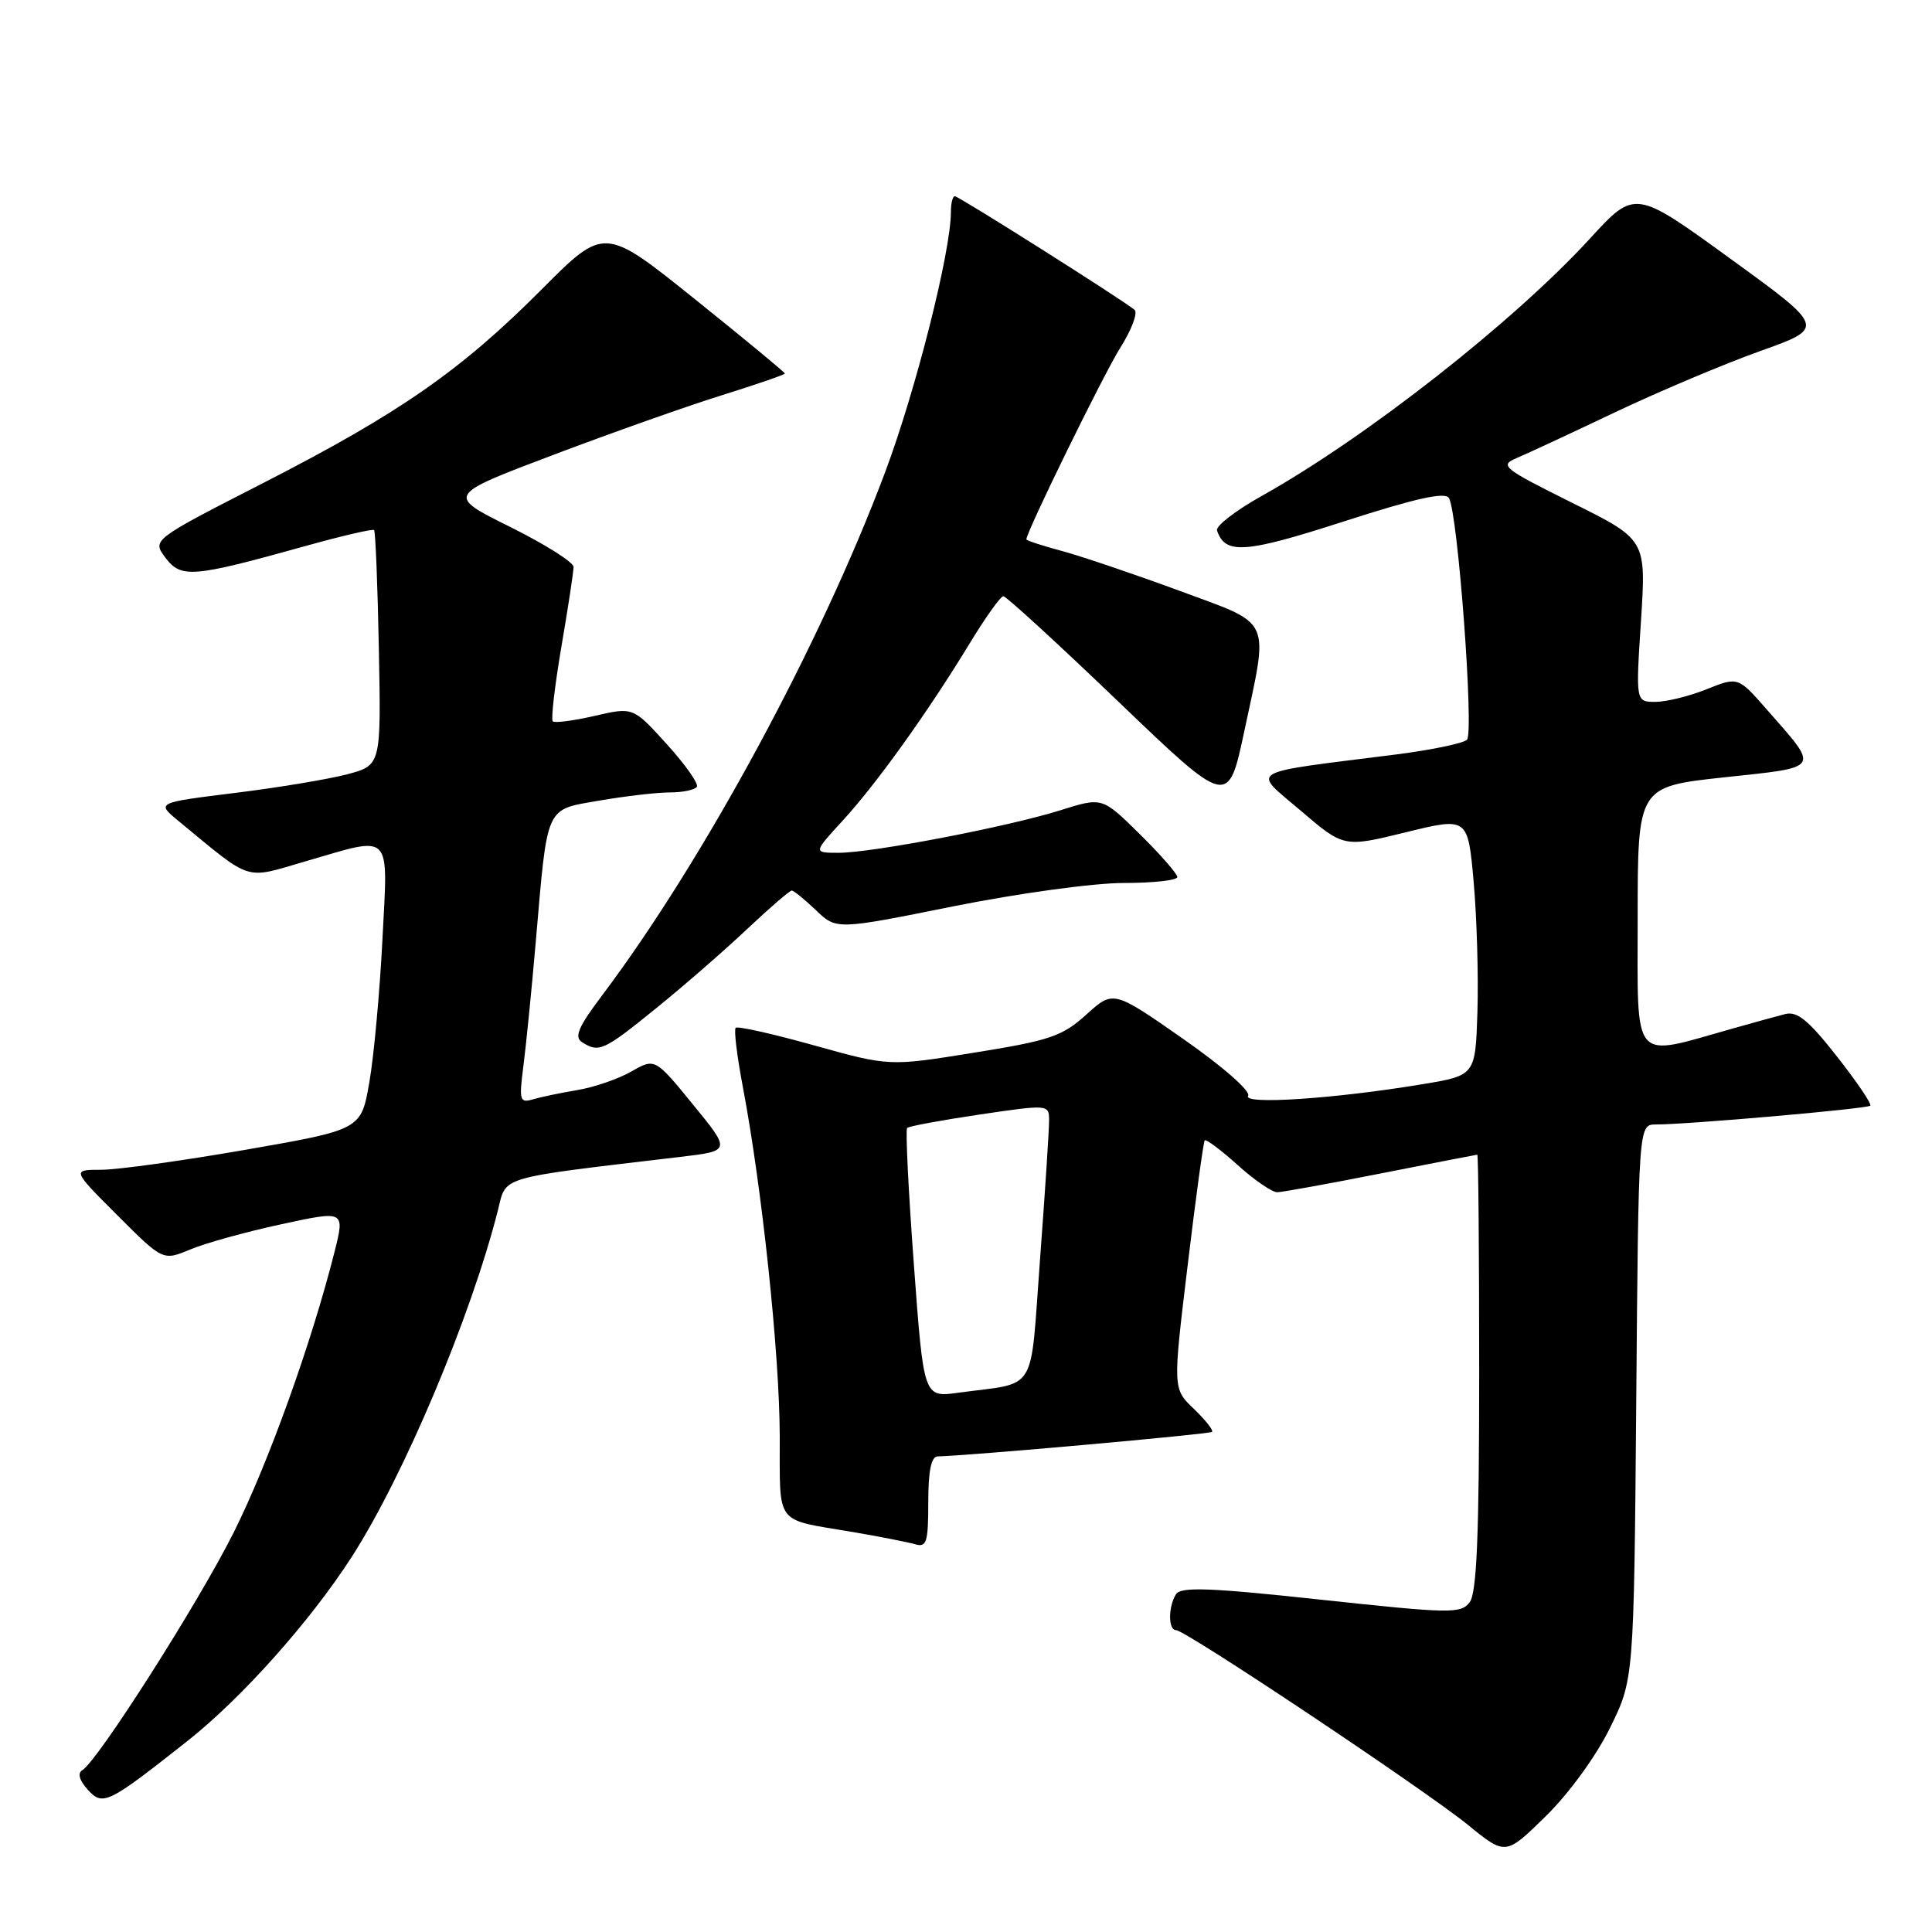 <?xml version="1.0" encoding="UTF-8" standalone="no"?>
<!DOCTYPE svg PUBLIC "-//W3C//DTD SVG 1.1//EN" "http://www.w3.org/Graphics/SVG/1.1/DTD/svg11.dtd" >
<svg xmlns="http://www.w3.org/2000/svg" xmlns:xlink="http://www.w3.org/1999/xlink" version="1.1" viewBox="0 0 256 256">
 <g >
 <path fill="currentColor"
d=" M 213.30 229.02 C 216.50 222.55 216.50 222.55 216.81 185.77 C 217.11 149.00 217.11 149.00 219.41 149.00 C 223.64 149.00 247.42 146.92 247.82 146.51 C 248.04 146.29 246.05 143.35 243.40 139.98 C 239.64 135.19 238.14 133.96 236.54 134.37 C 235.42 134.66 232.25 135.53 229.50 136.31 C 216.07 140.10 217.00 141.19 217.00 121.66 C 217.00 104.24 217.00 104.24 228.47 103.00 C 241.41 101.61 241.14 102.03 234.17 94.08 C 230.30 89.66 230.30 89.66 226.13 91.33 C 223.84 92.25 220.79 93.00 219.35 93.00 C 216.74 93.00 216.74 93.00 217.44 82.25 C 218.13 71.50 218.13 71.50 208.31 66.62 C 199.07 62.02 198.65 61.67 201.00 60.68 C 202.38 60.10 208.22 57.38 214.00 54.63 C 219.78 51.89 228.42 48.24 233.20 46.53 C 241.90 43.43 241.90 43.43 229.27 34.27 C 216.64 25.10 216.64 25.10 210.67 31.62 C 200.57 42.64 181.01 57.98 167.23 65.69 C 163.75 67.63 161.07 69.70 161.26 70.29 C 162.34 73.51 164.95 73.33 178.04 69.10 C 187.52 66.04 191.48 65.15 191.99 65.99 C 193.17 67.89 195.34 97.06 194.38 98.02 C 193.89 98.50 189.68 99.37 185.00 99.97 C 164.75 102.53 165.87 101.88 172.33 107.40 C 178.06 112.30 178.06 112.30 186.28 110.28 C 194.50 108.27 194.50 108.27 195.27 116.88 C 195.69 121.62 195.91 129.32 195.77 134.00 C 195.50 142.50 195.50 142.50 188.50 143.66 C 176.90 145.59 164.63 146.41 165.38 145.20 C 165.75 144.59 162.06 141.35 156.78 137.66 C 147.52 131.20 147.52 131.20 143.94 134.44 C 140.75 137.32 139.13 137.87 129.10 139.48 C 117.84 141.30 117.84 141.30 107.88 138.52 C 102.41 136.99 97.73 135.94 97.48 136.19 C 97.23 136.44 97.66 139.98 98.44 144.07 C 100.97 157.44 103.29 179.29 103.32 190.24 C 103.36 202.34 102.52 201.22 113.00 203.00 C 116.58 203.61 120.29 204.34 121.25 204.62 C 122.78 205.07 123.00 204.38 123.00 199.07 C 123.00 194.89 123.39 192.99 124.25 192.98 C 128.17 192.91 160.29 190.04 160.60 189.73 C 160.81 189.52 159.72 188.15 158.19 186.68 C 155.40 184.01 155.40 184.01 157.36 167.75 C 158.43 158.81 159.46 151.32 159.63 151.11 C 159.80 150.90 161.76 152.36 163.98 154.36 C 166.19 156.36 168.57 157.99 169.25 157.98 C 169.94 157.96 176.12 156.84 183.00 155.48 C 189.88 154.12 195.61 153.01 195.75 153.00 C 195.89 153.00 196.00 165.96 196.00 181.81 C 196.00 203.30 195.68 211.04 194.75 212.29 C 193.58 213.84 192.25 213.82 175.07 211.97 C 160.36 210.38 156.47 210.23 155.83 211.24 C 154.78 212.90 154.78 216.00 155.83 216.00 C 157.09 216.00 188.76 237.14 194.50 241.80 C 199.50 245.87 199.50 245.87 204.80 240.68 C 207.85 237.70 211.46 232.75 213.30 229.02 Z  M 24.84 230.69 C 32.03 225.01 41.12 214.82 46.61 206.29 C 53.52 195.55 62.42 174.42 65.98 160.35 C 67.13 155.77 65.71 156.19 90.18 153.29 C 96.85 152.50 96.85 152.50 91.82 146.35 C 86.79 140.19 86.79 140.19 83.64 141.99 C 81.92 142.97 78.70 144.08 76.50 144.44 C 74.30 144.81 71.65 145.36 70.61 145.67 C 68.87 146.18 68.77 145.81 69.34 141.36 C 69.69 138.69 70.43 131.30 70.98 124.94 C 72.58 106.43 72.16 107.35 79.44 106.08 C 82.86 105.49 87.06 105.00 88.77 105.00 C 90.48 105.00 92.09 104.66 92.34 104.25 C 92.59 103.84 90.79 101.29 88.34 98.59 C 83.89 93.68 83.89 93.68 78.79 94.86 C 75.99 95.50 73.49 95.83 73.24 95.58 C 72.99 95.32 73.51 90.87 74.39 85.68 C 75.28 80.50 76.00 75.74 76.00 75.12 C 76.00 74.50 72.21 72.11 67.58 69.81 C 59.15 65.63 59.15 65.63 73.33 60.27 C 81.12 57.32 91.21 53.75 95.75 52.34 C 100.29 50.92 104.00 49.64 104.00 49.49 C 104.00 49.34 98.62 44.89 92.04 39.61 C 80.08 30.01 80.08 30.01 71.79 38.33 C 61.06 49.11 52.91 54.77 34.86 64.01 C 20.14 71.54 20.14 71.54 21.93 73.91 C 24.00 76.65 25.51 76.52 40.37 72.38 C 45.25 71.02 49.39 70.05 49.57 70.24 C 49.75 70.42 50.04 77.51 50.20 85.99 C 50.50 101.40 50.50 101.40 46.00 102.60 C 43.52 103.25 36.82 104.37 31.11 105.07 C 20.72 106.36 20.72 106.36 23.61 108.75 C 33.55 116.94 32.26 116.52 40.45 114.14 C 52.15 110.74 51.41 109.99 50.67 124.57 C 50.32 131.48 49.54 139.96 48.94 143.41 C 47.85 149.68 47.85 149.68 32.60 152.34 C 24.21 153.80 15.58 155.00 13.43 155.00 C 9.52 155.00 9.52 155.00 15.55 161.03 C 21.59 167.07 21.59 167.07 25.21 165.56 C 27.19 164.73 32.62 163.22 37.27 162.22 C 45.71 160.39 45.71 160.39 44.31 165.94 C 41.26 178.03 35.52 193.97 30.95 203.09 C 26.28 212.41 12.99 233.27 10.91 234.56 C 10.25 234.96 10.51 235.90 11.60 237.11 C 13.63 239.36 14.24 239.06 24.84 230.69 Z  M 86.89 133.64 C 90.53 130.70 95.96 125.97 98.96 123.14 C 101.97 120.31 104.64 118.00 104.91 118.00 C 105.17 118.00 106.61 119.17 108.11 120.60 C 110.83 123.21 110.83 123.21 126.29 120.10 C 134.93 118.37 144.90 117.00 148.88 117.00 C 152.80 117.00 156.00 116.65 156.00 116.21 C 156.00 115.78 153.76 113.22 151.02 110.52 C 146.05 105.62 146.05 105.62 140.55 107.35 C 133.62 109.54 115.58 113.00 111.12 113.00 C 107.75 113.00 107.75 113.00 111.65 108.75 C 116.13 103.88 122.96 94.34 128.49 85.25 C 130.58 81.81 132.58 79.00 132.95 79.00 C 133.32 79.00 140.17 85.28 148.18 92.96 C 162.74 106.92 162.74 106.92 164.87 96.92 C 168.13 81.60 168.72 82.88 156.25 78.27 C 150.34 76.09 143.36 73.73 140.75 73.02 C 138.14 72.32 136.00 71.62 136.00 71.47 C 136.00 70.47 146.23 49.60 148.43 46.10 C 149.94 43.72 150.79 41.45 150.34 41.06 C 148.82 39.77 127.04 26.00 126.52 26.00 C 126.23 26.00 126.00 26.93 126.00 28.06 C 126.00 33.32 121.37 51.65 117.31 62.50 C 108.77 85.30 93.27 113.96 79.80 131.87 C 76.62 136.09 76.05 137.42 77.13 138.10 C 79.37 139.52 79.98 139.24 86.89 133.64 Z  M 121.09 167.52 C 120.37 157.82 119.97 149.69 120.20 149.46 C 120.43 149.23 124.76 148.43 129.81 147.68 C 138.90 146.34 139.00 146.35 139.01 148.41 C 139.02 149.56 138.49 157.80 137.82 166.71 C 136.45 185.05 137.65 183.08 126.94 184.55 C 122.39 185.17 122.39 185.17 121.09 167.52 Z "/>
</g>
</svg>